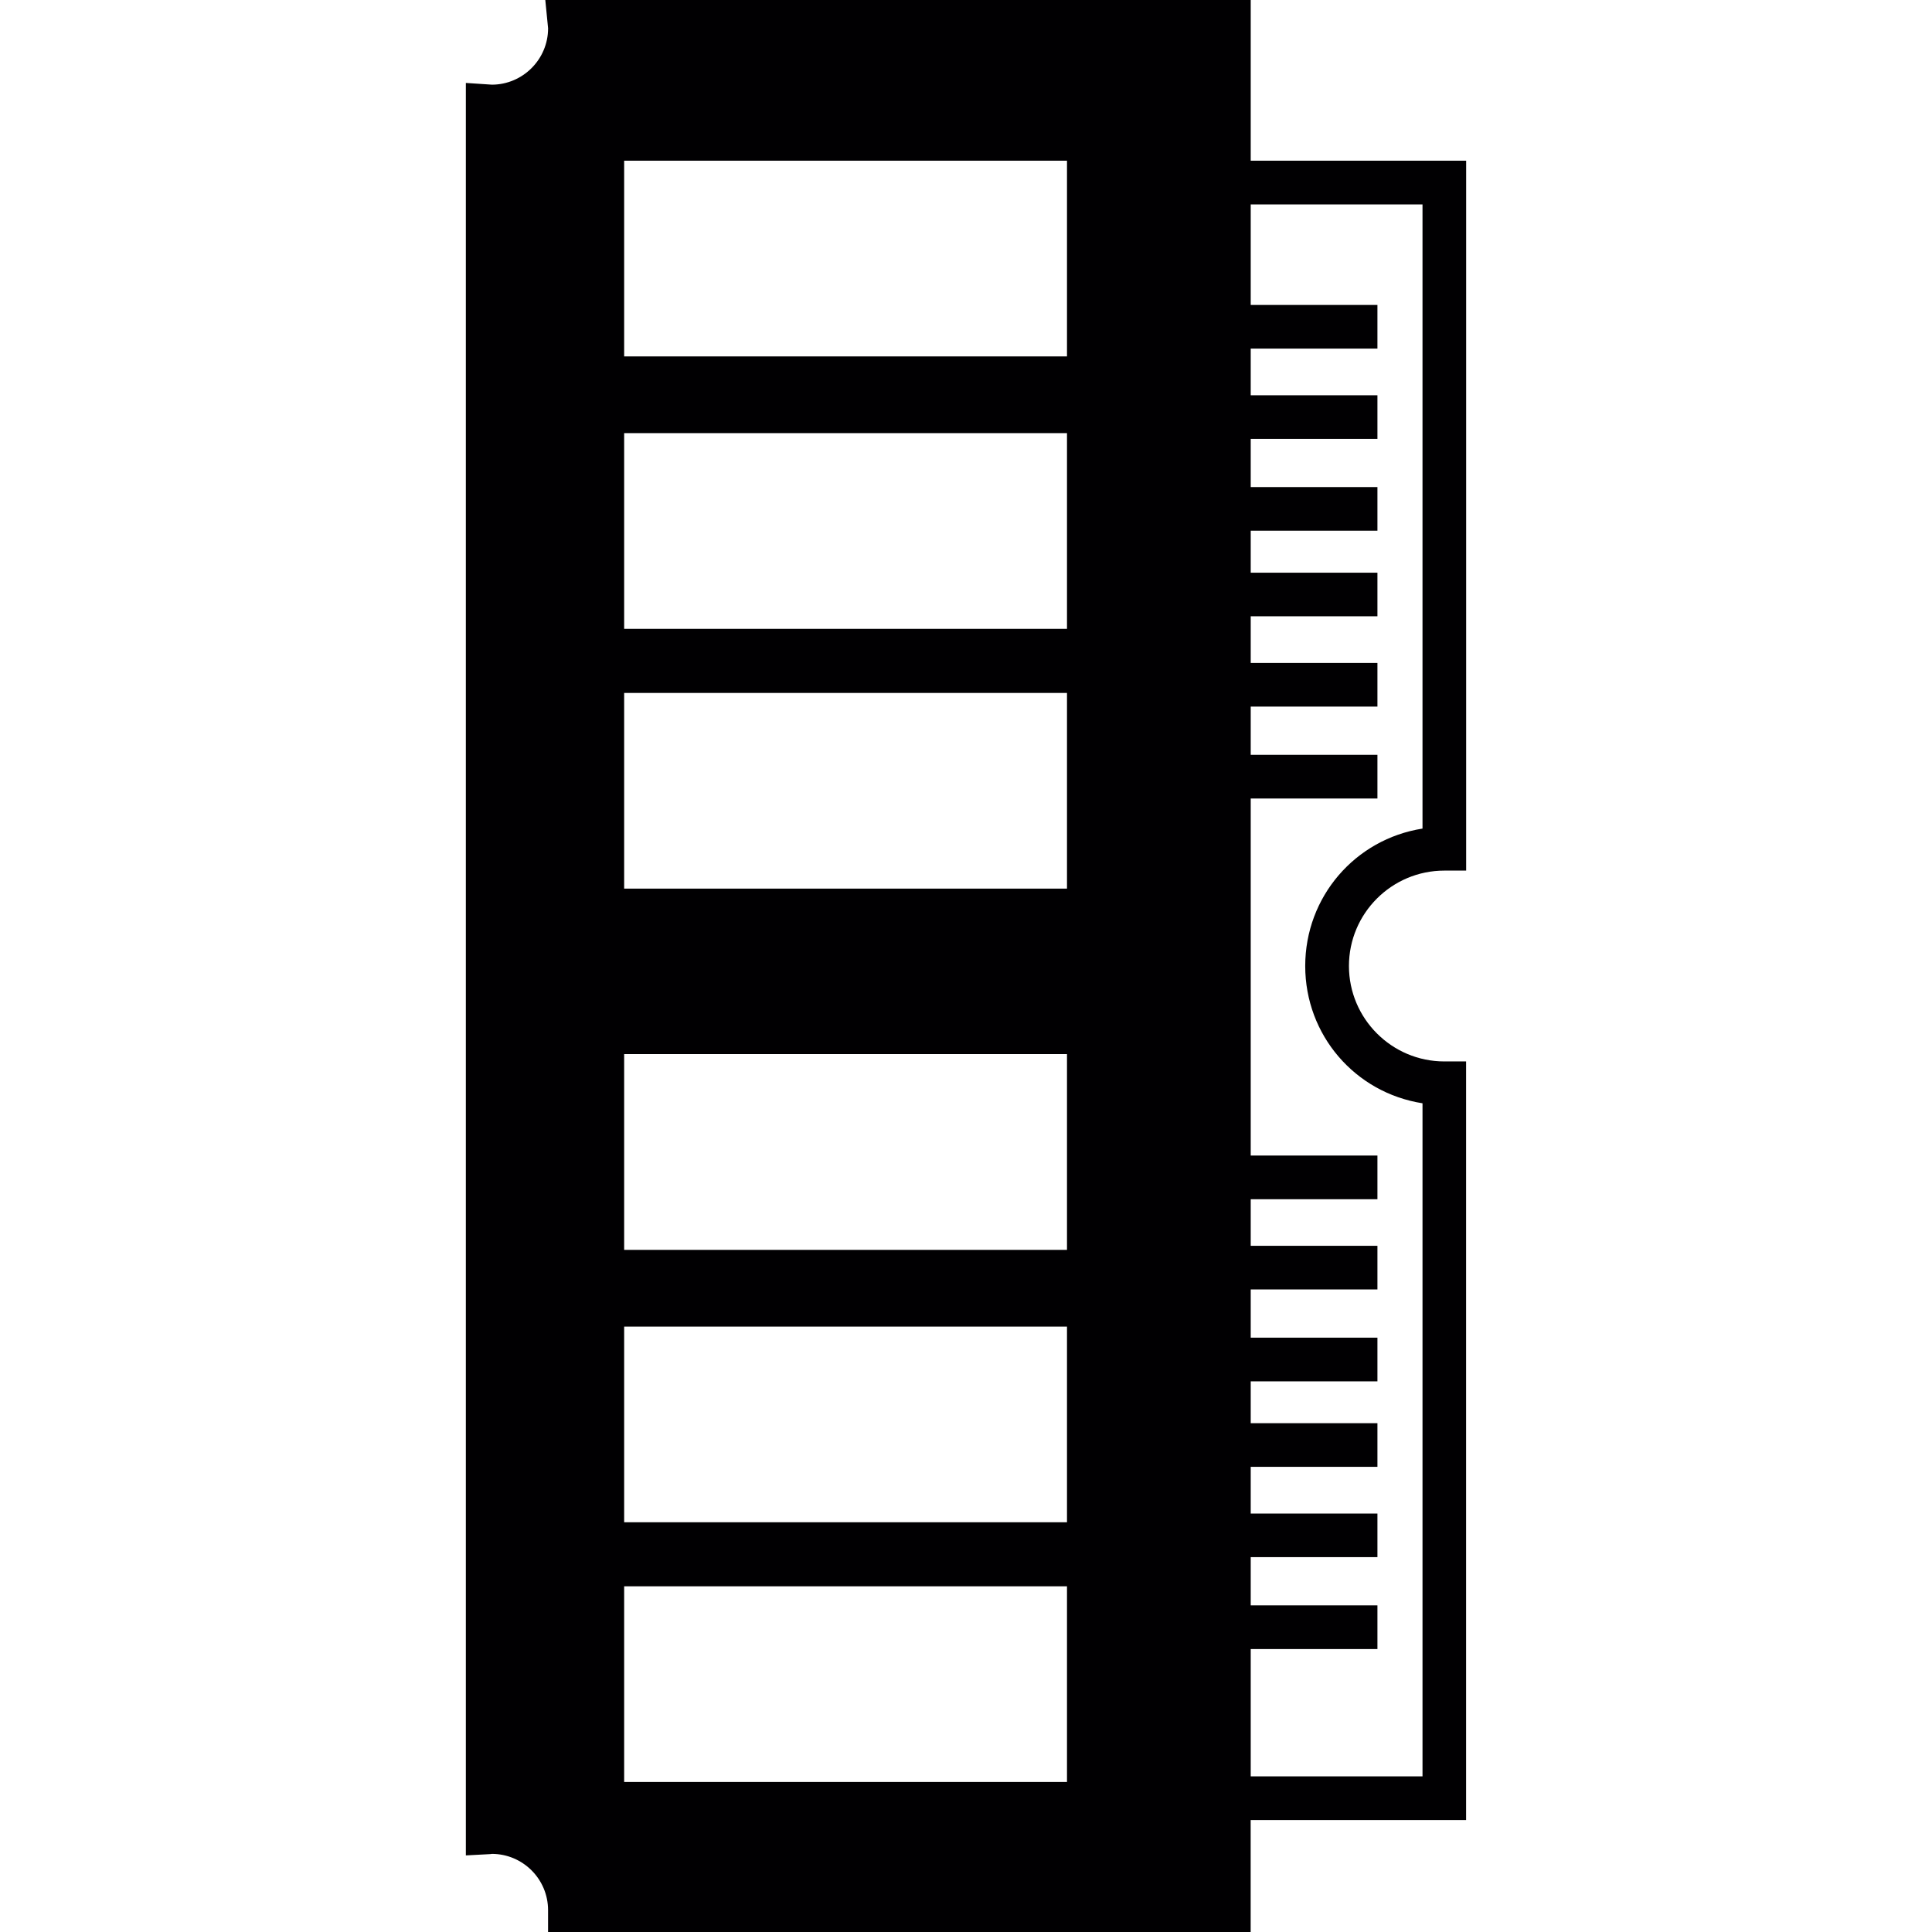 <?xml version="1.0" encoding="iso-8859-1"?>
<!-- Generator: Adobe Illustrator 18.1.1, SVG Export Plug-In . SVG Version: 6.00 Build 0)  -->
<svg version="1.1" id="Capa_1" xmlns="http://www.w3.org/2000/svg" xmlns:xlink="http://www.w3.org/1999/xlink" x="0px" y="0px"
	 viewBox="0 0 472.79 472.79" style="enable-background:new 0 0 472.79 472.79;" xml:space="preserve">
<g>
	<g>
		<g>
			<path style="fill:#010002;" d="M353.451,213.05h5.34V39.326h-52.722V0H133.443l0.683,6.926c0,7.608-6.21,13.778-13.745,13.794
				l-6.381-0.423v433.749l5.666-0.301c0.317,0,0.634-0.049,0.675-0.073c7.6,0,13.778,6.17,13.778,13.77v5.349h171.936v-27.401
				h52.722v-185.64h-5.324c-12.876,0-23.345-10.494-23.345-23.353C330.105,223.511,340.575,213.05,353.451,213.05z M261.11,436.082
				H152.74v-47.885h108.37V436.082z M261.11,372.516H152.74v-47.885h108.37V372.516z M261.11,305.862H152.74v-47.91h108.37V305.862z
				 M261.11,217.456H152.74v-47.877h108.37V217.456z M261.11,153.89H152.74v-47.894h108.37V153.89z M261.11,87.22H152.74V39.326
				h108.37V87.22z M348.11,269.991v164.717h-42.041v-31.165h31.01v-10.681h-31.01v-11.803h31.01v-10.665h-31.01v-11.437h31.01
				v-10.681h-31.01v-10.242h31.01v-10.681h-31.01v-11.803h31.01V304.87h-31.01v-11.404h31.01v-10.681h-31.01v-87.382h31.01v-10.681
				h-31.01v-11.811h31.01v-10.673h-31.01v-11.421h31.01v-10.673h-31.01v-10.266h31.01v-10.681h-31.01v-11.795h31.01V96.722h-31.01
				V85.309h31.01V74.628h-31.01V50.023h42.041v152.744c-16.493,2.593-28.702,16.704-28.702,33.636
				C319.408,253.319,331.617,267.414,348.11,269.991z"/>
		</g>
	</g>
</g>
<g>
</g>
<g>
</g>
<g>
</g>
<g>
</g>
<g>
</g>
<g>
</g>
<g>
</g>
<g>
</g>
<g>
</g>
<g>
</g>
<g>
</g>
<g>
</g>
<g>
</g>
<g>
</g>
<g>
</g>
</svg>
